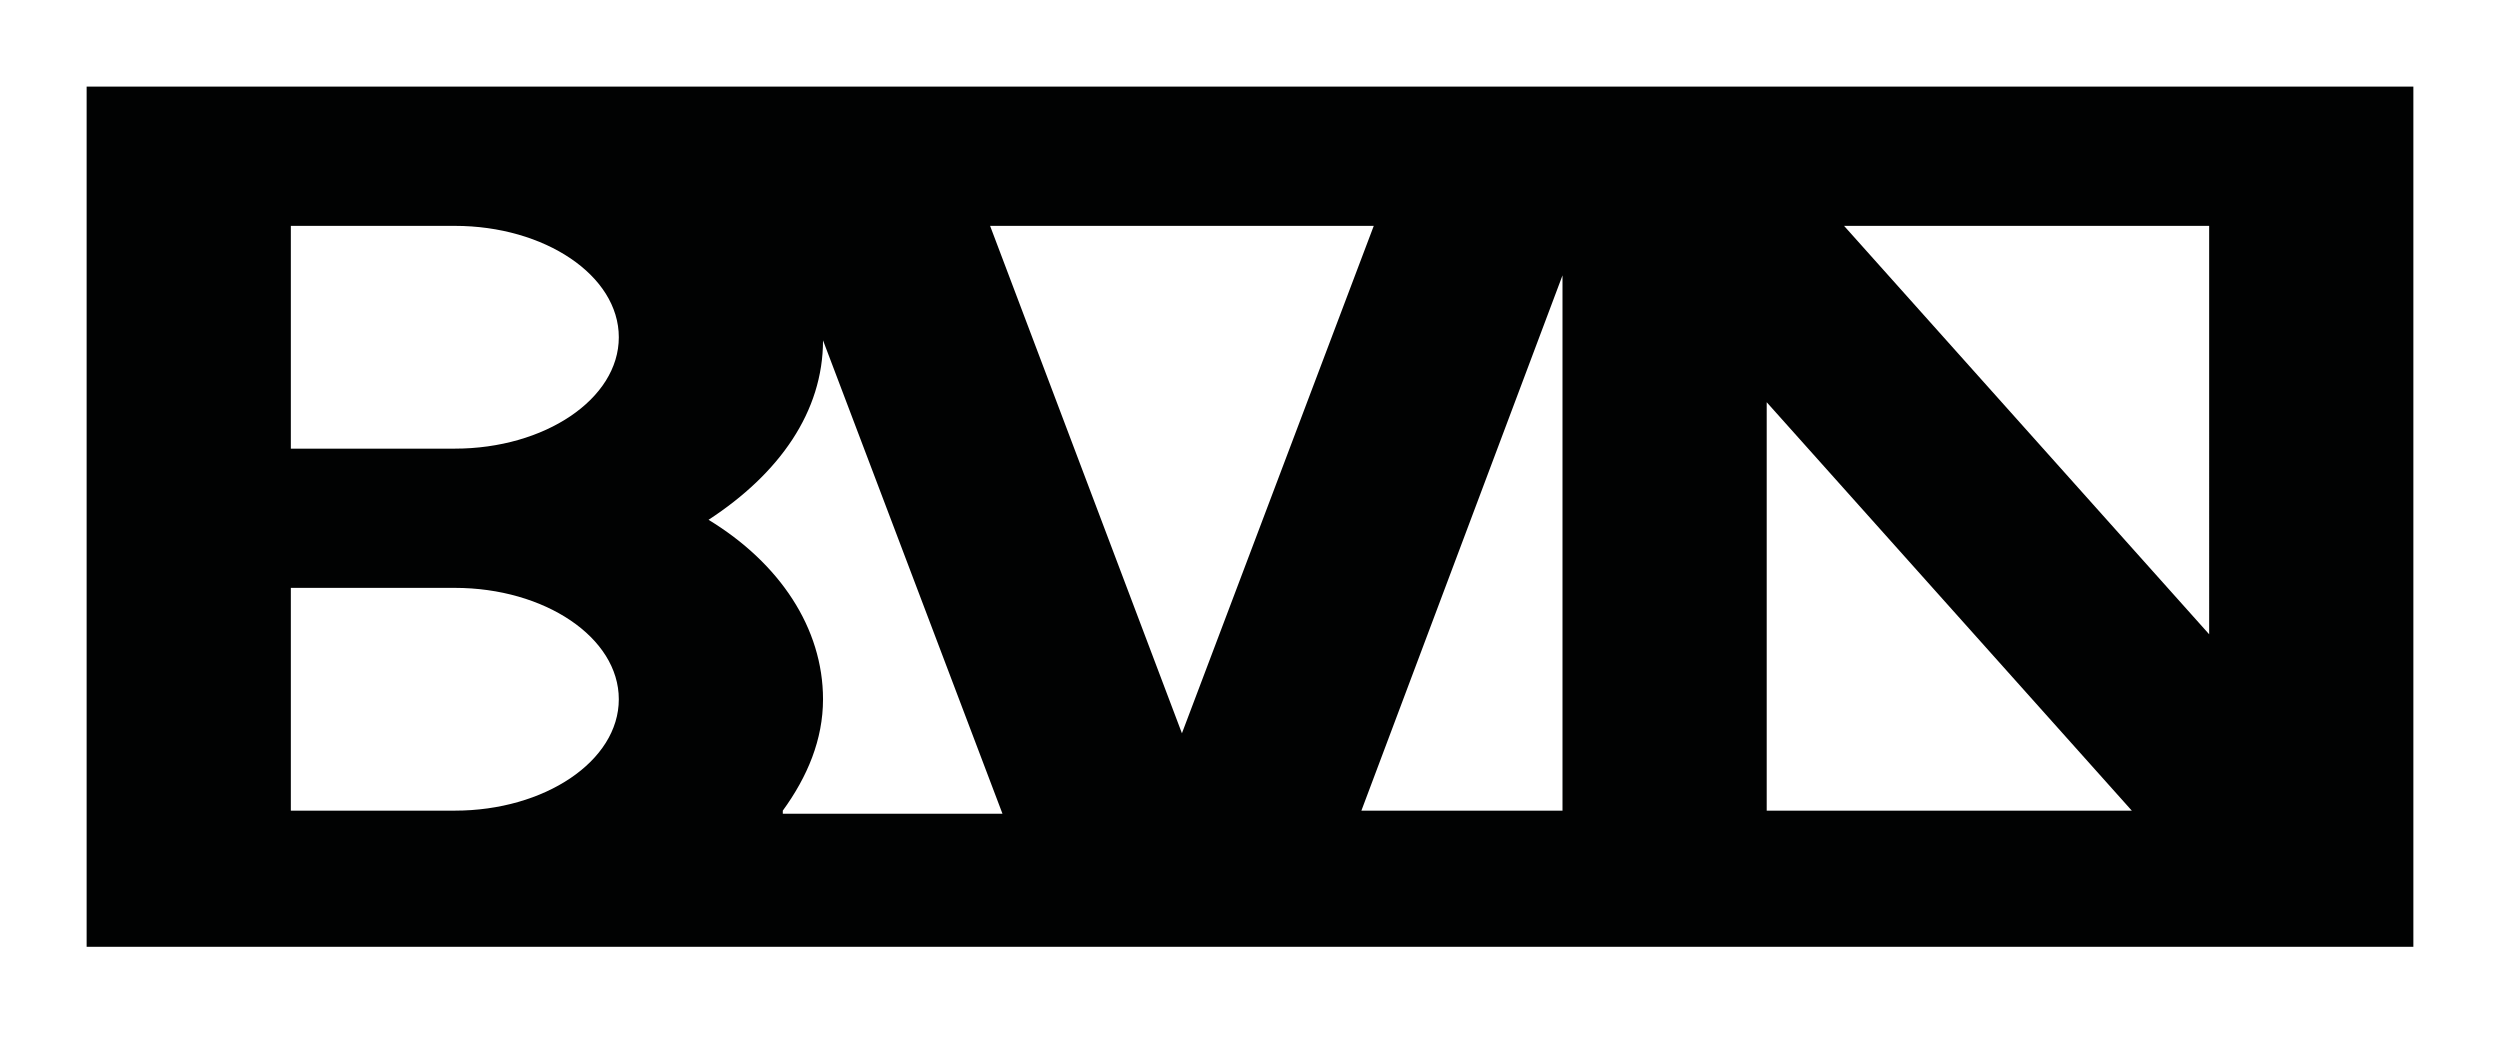 <?xml version="1.0" encoding="utf-8"?>
<!-- Generator: Adobe Illustrator 18.1.1, SVG Export Plug-In . SVG Version: 6.00 Build 0)  -->
<svg version="1.1" baseProfile="tiny" id="Layer_1" xmlns="http://www.w3.org/2000/svg" xmlns:xlink="http://www.w3.org/1999/xlink"
	 x="0px" y="0px" viewBox="0 0 80.8 33.6" xml:space="preserve">
<path fill="#010202" d="M50.5,8.9v17.3H44L50.5,8.9z M25.3,26.2c0.8-1.1,1.3-2.3,1.3-3.6c0-2.3-1.4-4.4-3.7-5.8
	c2.3-1.5,3.7-3.5,3.7-5.8c0,0,0,0,0,0l5.8,15.3H25.3z M9.4,26.2V19h5.3c2.9,0,5.3,1.6,5.3,3.6c0,2-2.4,3.6-5.3,3.6H9.4z M14.7,7.3
	c2.9,0,5.3,1.6,5.3,3.6c0,2-2.4,3.6-5.3,3.6H9.4V7.3H14.7z M44.4,7.3l-6.2,16.4L32,7.3H44.4z M68.9,26.2H57.1V13L68.9,26.2z
	 M71.4,20.5L59.6,7.3h11.8V20.5z M2.8,2.8v27.8H78V2.8H2.8z"/>
</svg>
